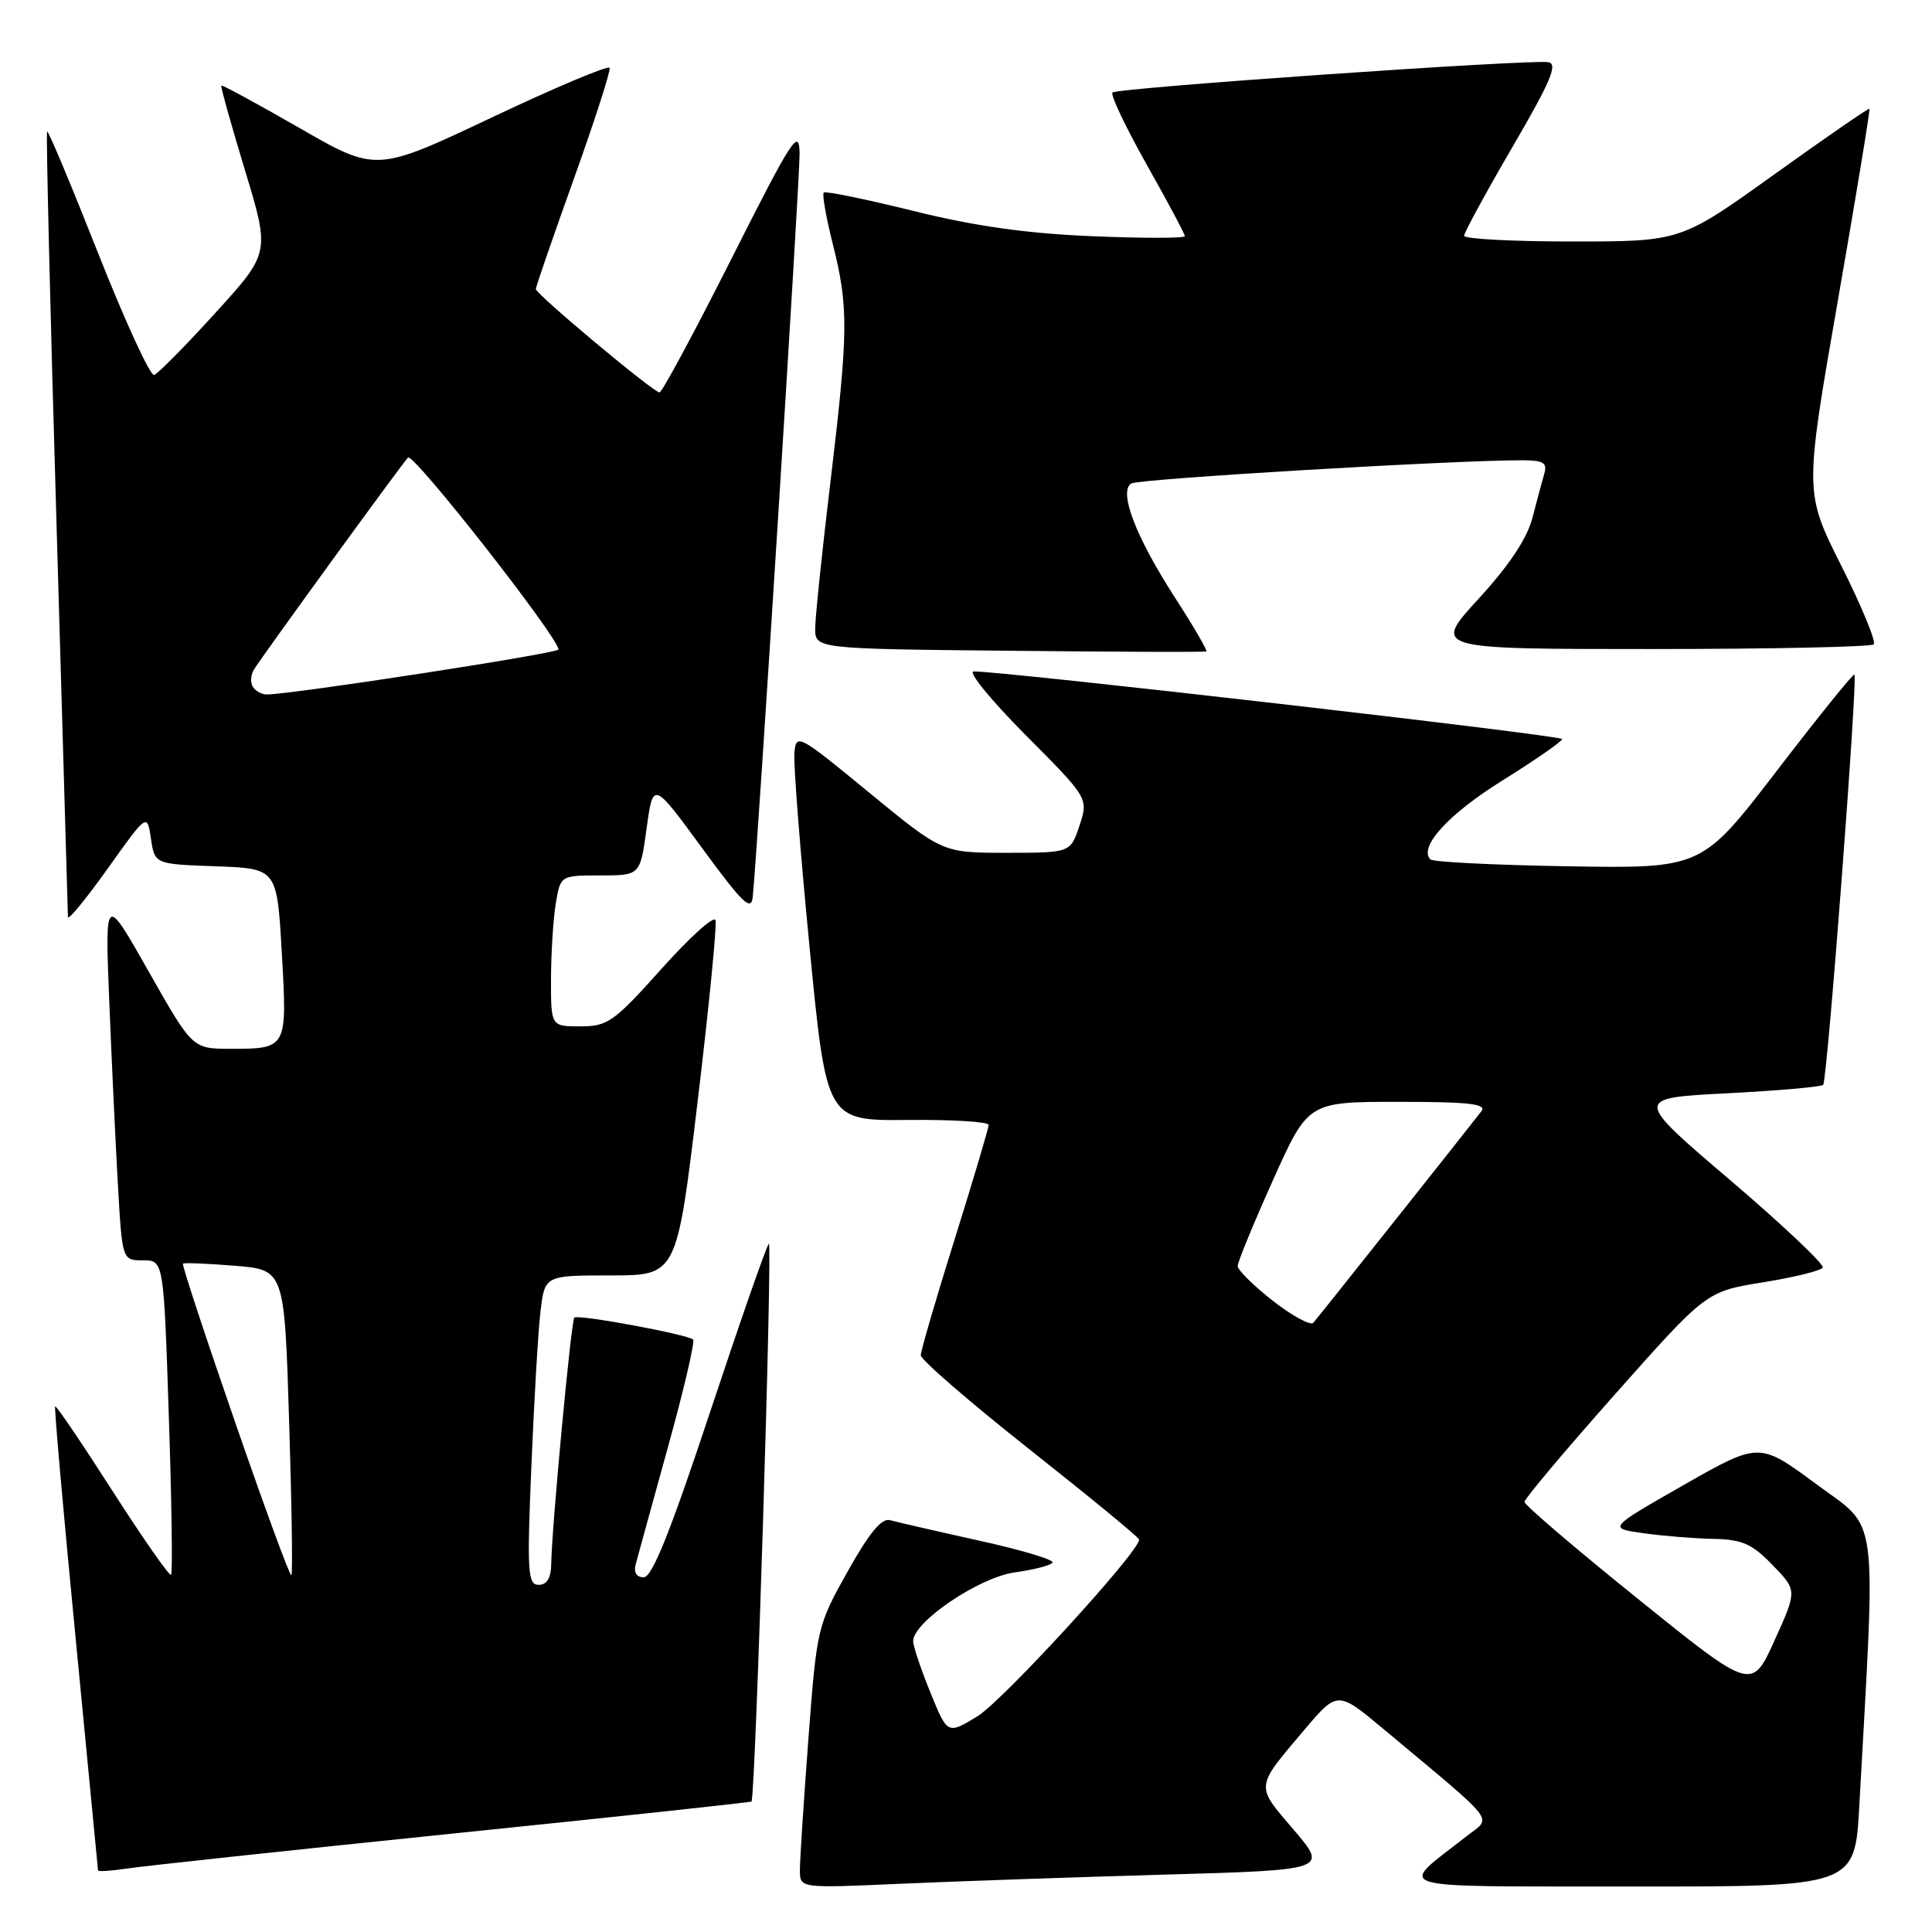 <?xml version="1.0" encoding="UTF-8" standalone="no"?>
<!DOCTYPE svg PUBLIC "-//W3C//DTD SVG 1.1//EN" "http://www.w3.org/Graphics/SVG/1.1/DTD/svg11.dtd" >
<svg xmlns="http://www.w3.org/2000/svg" xmlns:xlink="http://www.w3.org/1999/xlink" version="1.1" viewBox="0 0 256 256">
 <g >
 <path fill="currentColor"
d=" M 154.23 248.40 C 175.97 247.78 175.97 247.78 171.40 242.43 C 166.33 236.50 166.28 236.96 172.79 229.26 C 177.23 224.02 177.23 224.02 183.35 229.13 C 198.67 241.93 197.68 240.68 194.43 243.23 C 185.10 250.55 183.10 249.93 216.14 249.97 C 245.78 250.00 245.78 250.00 246.37 239.25 C 248.57 199.45 249.02 202.84 240.66 196.65 C 233.11 191.07 233.11 191.07 223.08 196.78 C 213.06 202.50 213.06 202.50 217.78 203.16 C 220.38 203.53 224.55 203.86 227.05 203.91 C 230.85 203.99 232.15 204.56 234.87 207.37 C 238.14 210.74 238.14 210.74 235.13 217.38 C 232.12 224.02 232.12 224.02 217.06 211.88 C 208.78 205.21 202.00 199.42 202.00 199.01 C 202.00 198.60 207.42 192.16 214.04 184.70 C 226.09 171.13 226.09 171.13 233.57 169.92 C 237.69 169.26 241.26 168.38 241.52 167.97 C 241.77 167.56 236.25 162.34 229.24 156.36 C 216.50 145.50 216.50 145.50 228.80 144.87 C 235.56 144.52 241.31 144.02 241.58 143.75 C 242.12 143.21 246.18 89.85 245.72 89.39 C 245.56 89.23 240.95 94.95 235.47 102.09 C 225.50 115.08 225.50 115.08 207.83 114.79 C 198.11 114.63 189.88 114.22 189.54 113.88 C 187.93 112.26 191.89 107.90 199.06 103.43 C 203.41 100.72 206.98 98.25 206.99 97.93 C 207.00 97.44 132.79 88.91 129.02 88.97 C 128.21 88.99 131.30 92.77 135.89 97.39 C 144.23 105.77 144.23 105.77 143.04 109.39 C 141.84 113.00 141.84 113.00 133.36 113.00 C 124.88 113.00 124.88 113.00 115.19 105.04 C 105.75 97.28 105.49 97.14 105.26 99.79 C 105.13 101.28 106.04 112.85 107.27 125.50 C 109.51 148.50 109.51 148.50 120.26 148.40 C 126.17 148.34 131.00 148.64 131.00 149.06 C 131.00 149.48 128.98 156.27 126.51 164.16 C 124.04 172.05 122.01 178.98 122.01 179.58 C 122.00 180.17 128.50 185.79 136.45 192.08 C 144.40 198.36 150.92 203.72 150.94 204.00 C 151.06 205.50 132.80 225.45 129.47 227.45 C 125.54 229.83 125.54 229.83 123.27 224.24 C 122.02 221.17 121.00 218.12 121.00 217.45 C 121.00 214.91 129.74 209.00 134.46 208.35 C 136.99 208.00 139.24 207.42 139.47 207.05 C 139.70 206.68 135.30 205.36 129.69 204.13 C 124.09 202.89 118.80 201.67 117.93 201.43 C 116.83 201.11 115.17 203.13 112.31 208.24 C 108.30 215.40 108.23 215.71 107.11 230.50 C 106.49 238.75 105.98 246.56 105.99 247.85 C 106.00 250.20 106.00 250.20 119.25 249.61 C 126.54 249.29 142.28 248.74 154.23 248.40 Z  M 59.96 242.96 C 81.66 240.74 99.49 238.82 99.58 238.71 C 100.10 238.04 102.39 164.22 101.87 164.80 C 101.53 165.18 98.01 175.29 94.04 187.25 C 88.82 202.99 86.41 209.00 85.30 209.00 C 84.33 209.00 83.94 208.36 84.24 207.25 C 84.49 206.29 86.42 199.31 88.51 191.74 C 90.61 184.18 92.10 177.77 91.84 177.50 C 91.15 176.82 76.58 174.12 76.10 174.59 C 75.68 174.99 73.11 202.40 73.04 207.25 C 73.01 209.10 72.47 210.00 71.38 210.00 C 69.93 210.00 69.82 208.37 70.41 194.25 C 70.77 185.59 71.31 176.36 71.62 173.75 C 72.19 169.00 72.19 169.00 80.93 169.00 C 89.68 169.00 89.68 169.00 92.43 146.03 C 93.95 133.39 95.01 122.54 94.81 121.92 C 94.60 121.30 91.37 124.21 87.63 128.40 C 81.35 135.41 80.52 136.00 76.91 136.00 C 73.00 136.00 73.00 136.00 73.01 129.75 C 73.02 126.31 73.30 121.81 73.64 119.75 C 74.26 116.00 74.26 116.00 79.54 116.00 C 84.83 116.00 84.83 116.00 85.68 109.75 C 86.54 103.50 86.54 103.50 93.02 112.36 C 98.38 119.68 99.54 120.81 99.74 118.86 C 100.40 112.48 105.99 23.69 105.95 20.35 C 105.90 16.88 105.02 18.23 96.94 34.25 C 92.02 44.01 87.72 52.00 87.39 52.00 C 86.59 52.00 71.00 38.97 71.00 38.30 C 71.00 38.01 73.26 31.45 76.03 23.72 C 78.80 16.00 80.93 9.37 80.78 8.99 C 80.63 8.62 73.60 11.57 65.18 15.56 C 49.85 22.81 49.85 22.81 39.70 16.97 C 34.11 13.76 29.44 11.22 29.33 11.34 C 29.21 11.46 30.62 16.49 32.45 22.53 C 35.78 33.50 35.78 33.50 28.56 41.44 C 24.59 45.81 20.93 49.52 20.42 49.69 C 19.92 49.85 16.58 42.60 13.01 33.57 C 9.44 24.53 6.40 17.27 6.24 17.42 C 6.09 17.58 6.64 40.83 7.48 69.10 C 8.31 97.37 8.99 120.95 9.00 121.49 C 9.00 122.04 11.36 119.17 14.25 115.12 C 19.50 107.75 19.50 107.75 20.00 111.12 C 20.50 114.50 20.50 114.50 28.60 114.79 C 36.70 115.08 36.70 115.08 37.34 126.24 C 38.07 138.98 38.07 138.97 30.50 138.97 C 25.50 138.96 25.50 138.96 19.70 128.73 C 13.91 118.50 13.91 118.50 14.47 132.50 C 14.78 140.20 15.29 151.11 15.61 156.75 C 16.19 167.00 16.19 167.00 18.94 167.00 C 21.69 167.00 21.69 167.00 22.37 187.64 C 22.75 198.99 22.88 208.45 22.67 208.67 C 22.45 208.88 18.97 203.89 14.92 197.58 C 10.88 191.27 7.45 186.21 7.31 186.35 C 7.17 186.49 8.39 200.31 10.02 217.05 C 11.64 233.80 12.98 247.65 12.99 247.84 C 12.99 248.02 14.69 247.91 16.75 247.60 C 18.81 247.28 38.26 245.19 59.96 242.96 Z  M 155.73 79.25 C 150.51 71.18 148.18 65.12 149.90 64.06 C 150.89 63.45 192.99 60.95 201.82 60.99 C 204.50 61.00 205.04 61.33 204.63 62.75 C 204.35 63.71 203.64 66.35 203.06 68.60 C 202.35 71.35 199.98 74.91 195.91 79.35 C 189.82 86.00 189.82 86.00 218.74 86.00 C 234.65 86.00 247.94 85.72 248.28 85.38 C 248.62 85.04 246.70 80.37 244.00 75.00 C 239.10 65.24 239.10 65.24 243.51 39.92 C 245.94 25.99 247.83 14.51 247.71 14.41 C 247.60 14.30 241.92 18.22 235.10 23.11 C 222.70 32.00 222.70 32.00 208.35 32.00 C 200.46 32.00 194.00 31.66 194.00 31.24 C 194.00 30.83 196.88 25.54 200.40 19.49 C 205.50 10.75 206.47 8.45 205.15 8.24 C 202.62 7.85 148.02 11.64 147.41 12.26 C 147.11 12.56 149.15 16.84 151.93 21.79 C 154.72 26.73 157.00 31.01 157.00 31.29 C 157.00 31.58 151.49 31.58 144.75 31.30 C 136.05 30.94 129.17 29.97 121.03 27.95 C 114.72 26.39 109.37 25.29 109.15 25.52 C 108.92 25.74 109.47 28.85 110.37 32.42 C 112.45 40.71 112.42 43.95 110.02 64.00 C 108.93 73.08 108.03 81.73 108.02 83.23 C 108.00 85.97 108.00 85.97 133.75 86.23 C 147.91 86.38 159.66 86.42 159.84 86.32 C 160.03 86.22 158.18 83.04 155.73 79.25 Z  M 168.68 172.38 C 166.11 170.37 164.00 168.29 164.00 167.76 C 164.00 167.22 166.10 162.11 168.67 156.39 C 173.33 146.00 173.33 146.00 185.29 146.00 C 194.70 146.00 197.04 146.27 196.29 147.25 C 194.72 149.30 174.75 174.44 174.03 175.27 C 173.67 175.69 171.26 174.39 168.68 172.38 Z  M 31.13 188.38 C 27.19 177.00 24.09 167.58 24.24 167.44 C 24.38 167.30 27.47 167.42 31.10 167.72 C 37.69 168.25 37.69 168.25 38.31 188.32 C 38.66 199.36 38.79 208.55 38.61 208.73 C 38.42 208.91 35.06 199.75 31.13 188.38 Z  M 33.50 91.00 C 33.16 90.45 33.22 89.44 33.63 88.75 C 34.55 87.20 52.99 61.82 54.06 60.63 C 54.73 59.89 74.00 84.47 74.00 86.06 C 74.00 86.57 38.26 92.07 35.31 92.02 C 34.65 92.01 33.84 91.55 33.50 91.00 Z "/>
</g>
</svg>